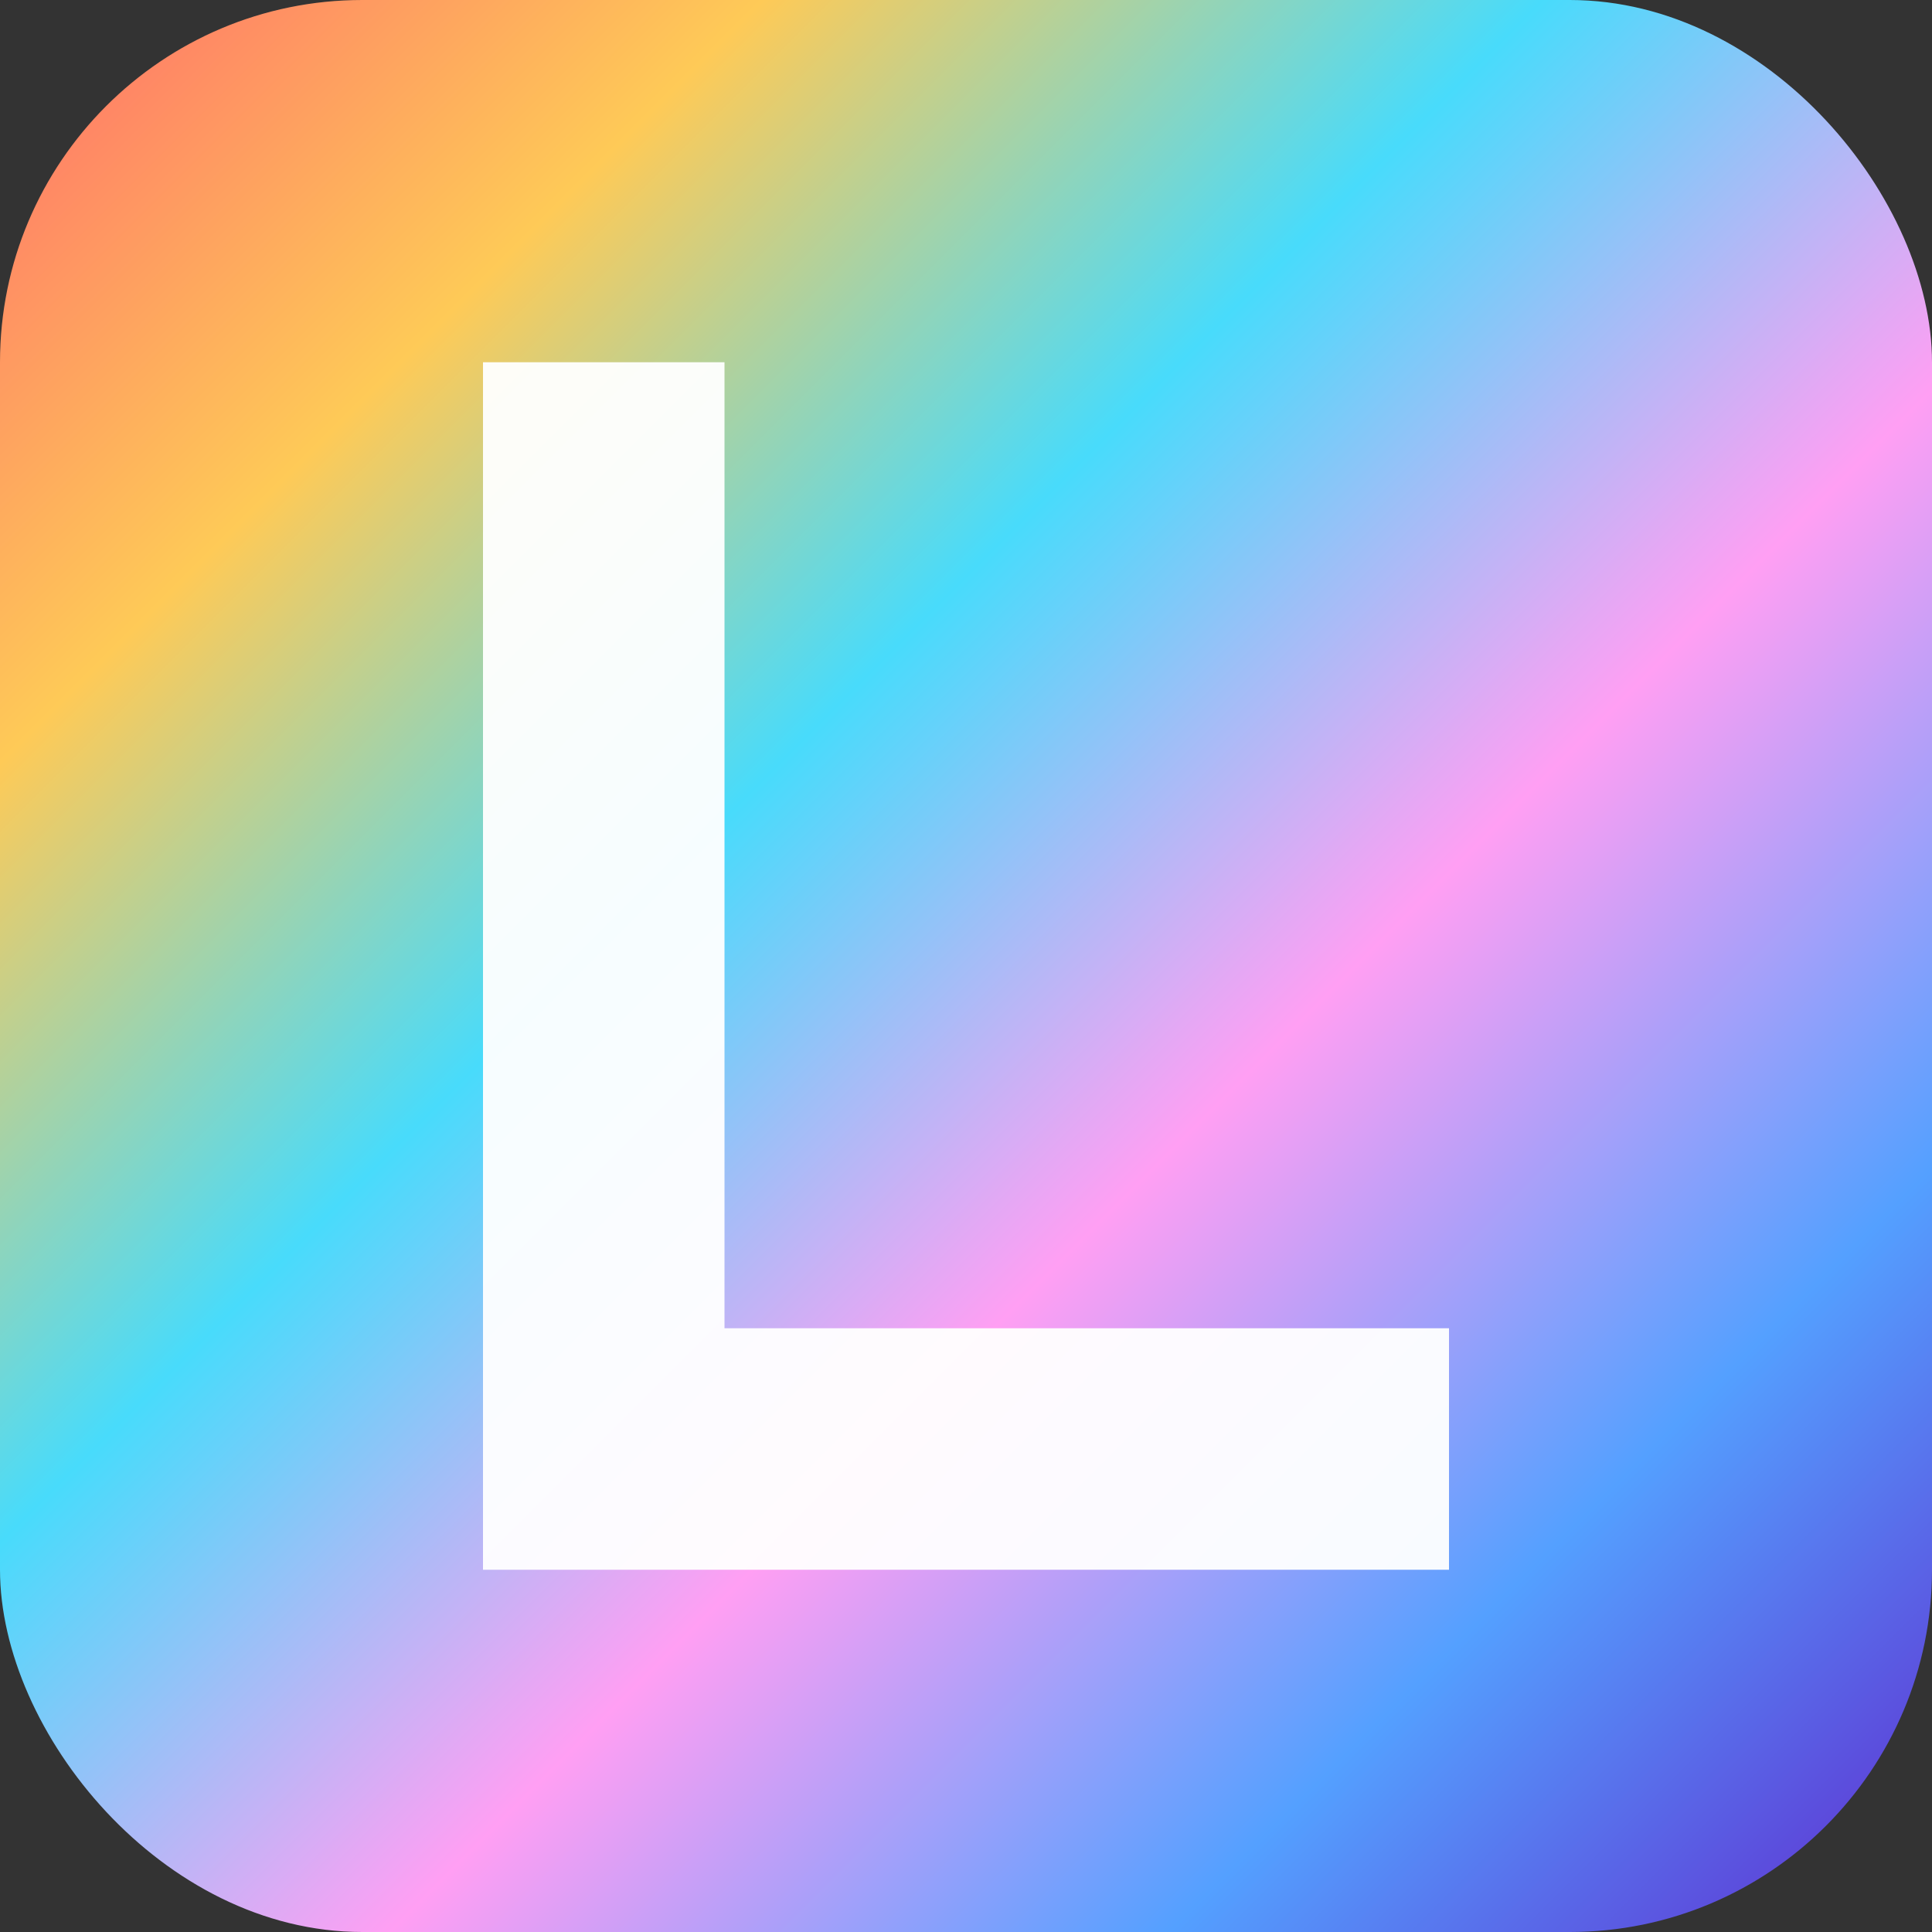 <svg width='64' height='64' viewBox='0 0 64 64' xmlns='http://www.w3.org/2000/svg'>
  <rect x="0" y="0" width="64" height="64" fill="#333333" stroke="none"/>
  <defs>
    <linearGradient id='iconGradient' x1='0%' y1='0%' x2='100%' y2='100%'>
      <stop offset='0%' style='stop-color:#ff6b6b;stop-opacity:1' />
      <stop offset='20%' style='stop-color:#feca57;stop-opacity:1' />
      <stop offset='40%' style='stop-color:#48dbfb;stop-opacity:1' />
      <stop offset='60%' style='stop-color:#ff9ff3;stop-opacity:1' />
      <stop offset='80%' style='stop-color:#54a0ff;stop-opacity:1' />
      <stop offset='100%' style='stop-color:#5f27cd;stop-opacity:1' />
    </linearGradient>
  </defs>
  <rect x='0' y='0' width='64' height='64' rx='12' ry='12' fill='url(#iconGradient)'/>
  <path d='M 16 12 L 16 52 L 48 52 L 48 44 L 24 44 L 24 12 Z' fill='white' opacity='0.95'/>
</svg>